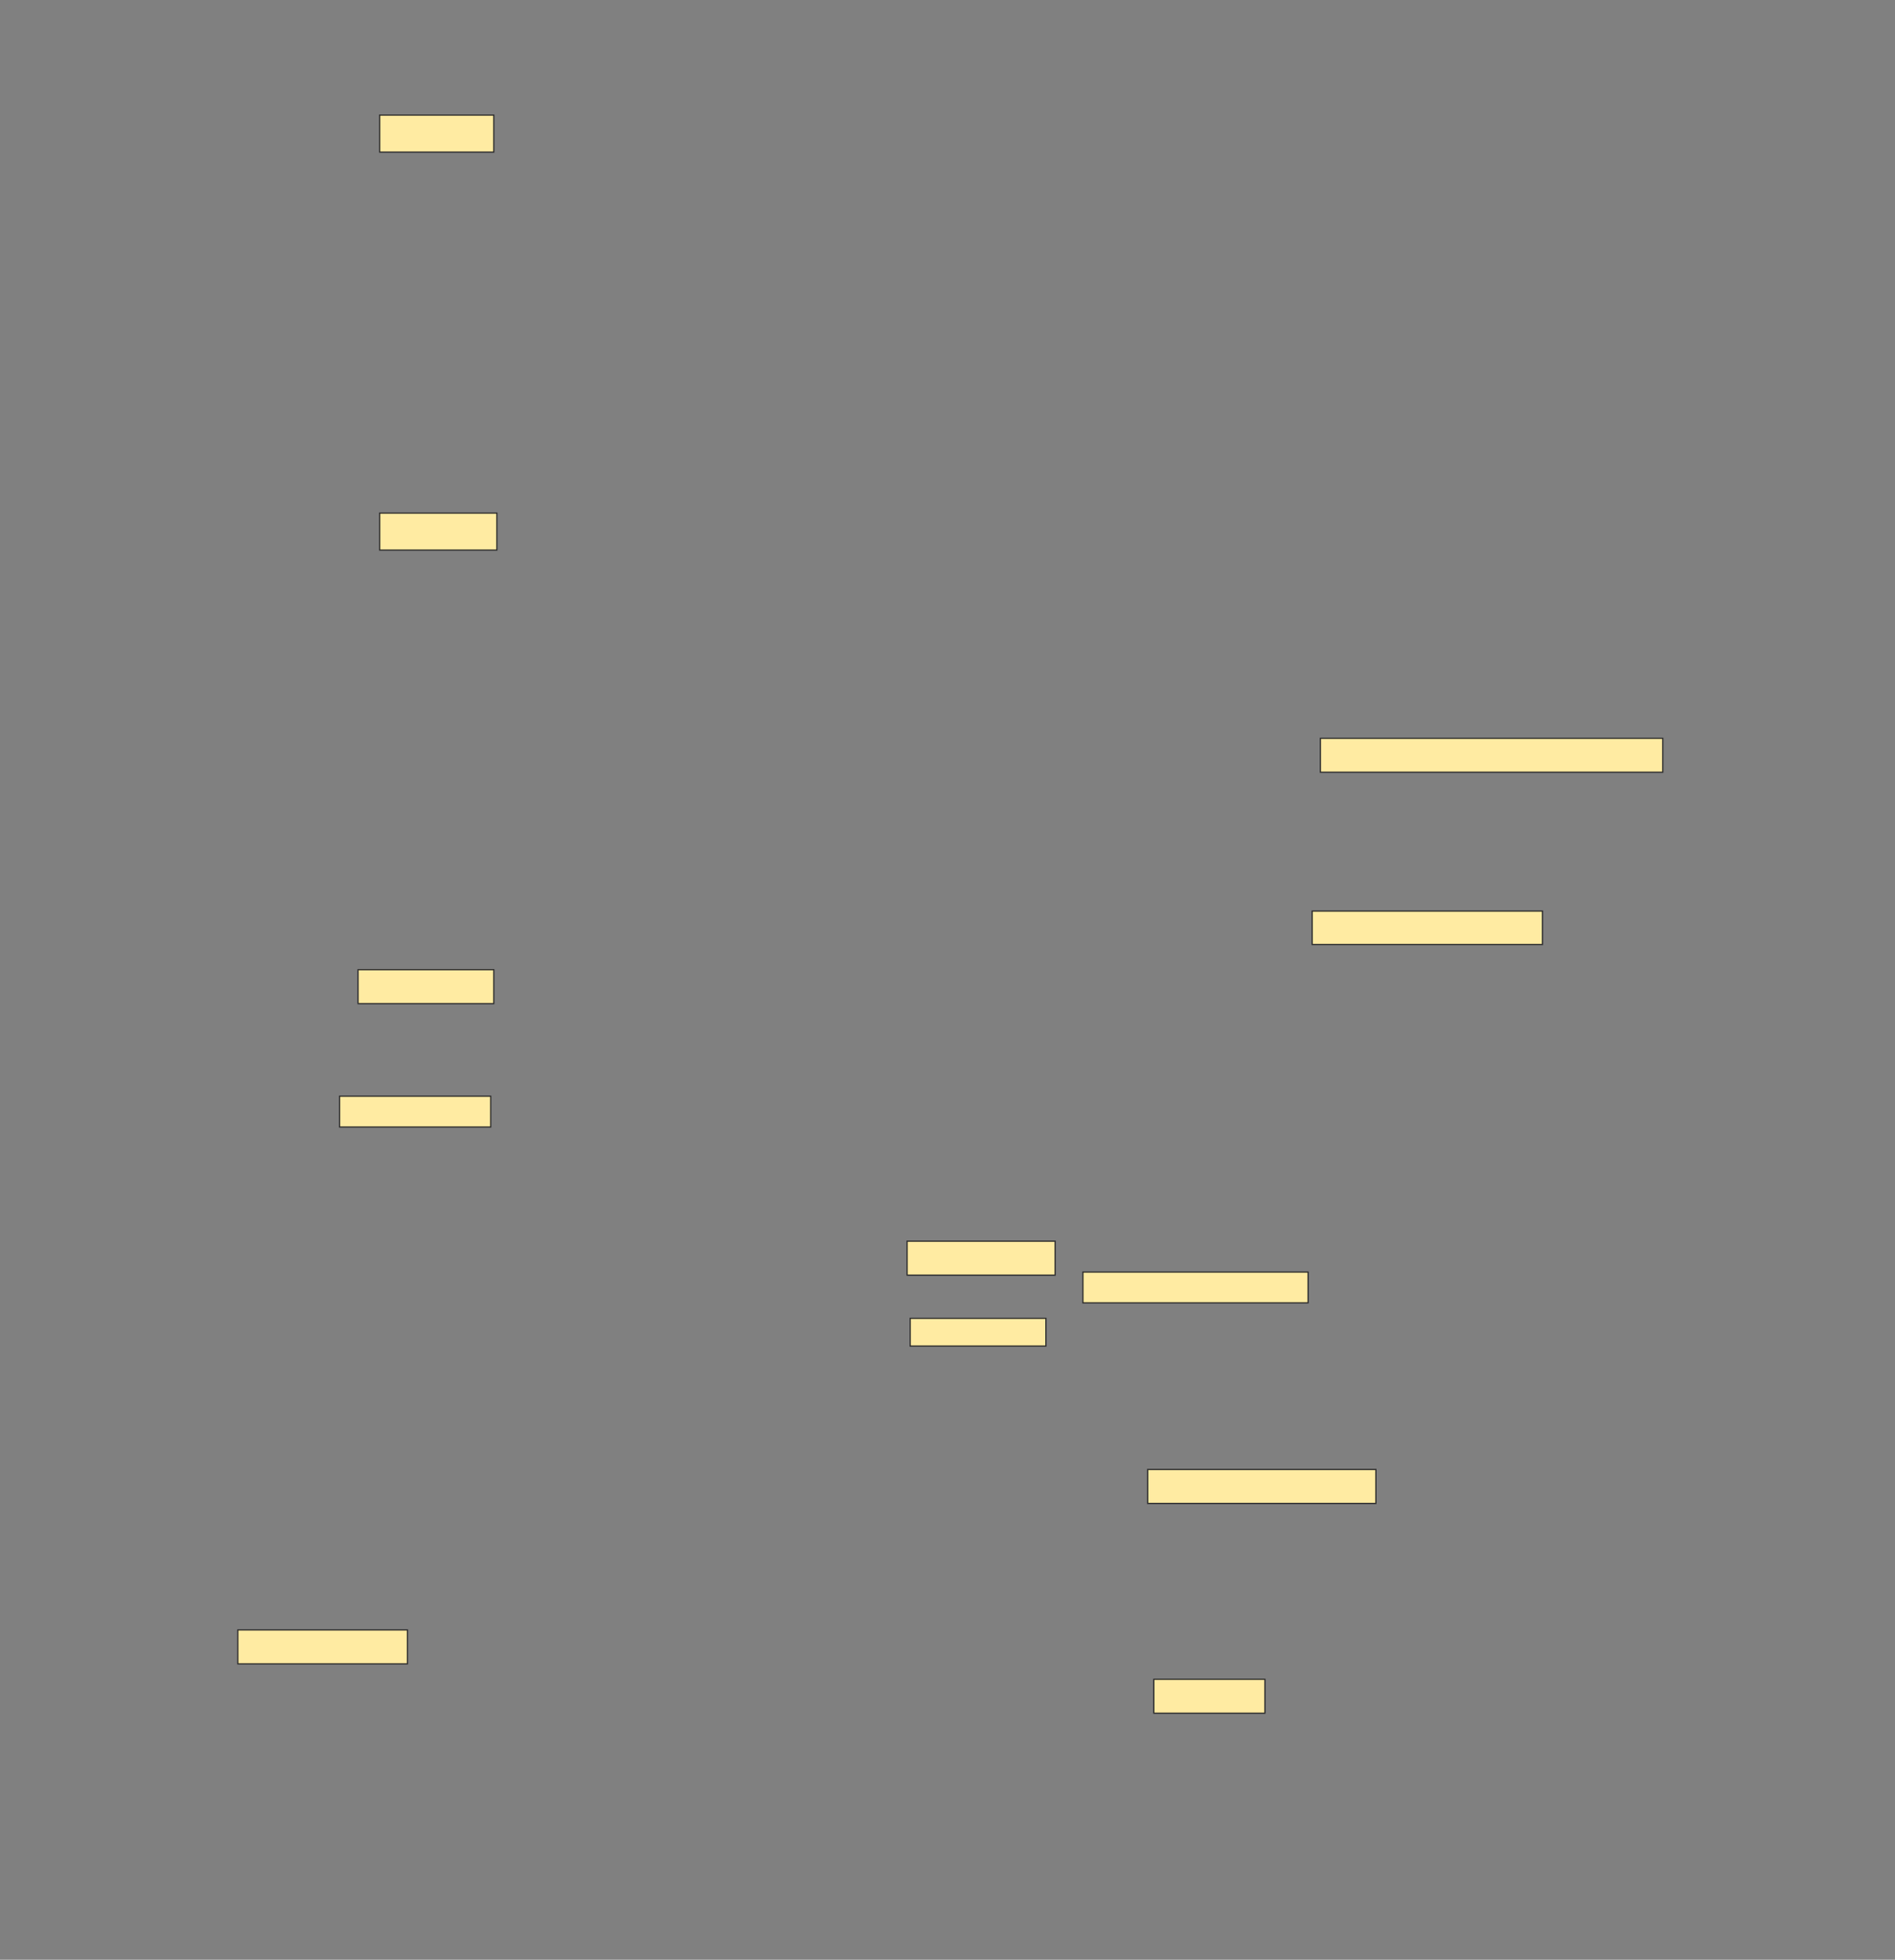 <svg height="1588" width="1536" xmlns="http://www.w3.org/2000/svg">
 <rect width="100%" height="100%" fill="#808080" stroke="none"/>
 <!-- Created with Image Occlusion Enhanced -->
 <g>
  <title>Labels</title>
 </g>
 <g>
  <title>Masks</title>
  <rect fill="#FFEBA2" height="30" id="87e9ee1fb37a4afd9a54a49d1fadd7b9-ao-1" stroke="#2D2D2D" width="92.5" x="307.75" y="93.25"/>
  <rect fill="#FFEBA2" height="30" id="87e9ee1fb37a4afd9a54a49d1fadd7b9-ao-2" stroke="#2D2D2D" width="95" x="307.75" y="415.75"/>
  <rect fill="#FFEBA2" height="27.5" id="87e9ee1fb37a4afd9a54a49d1fadd7b9-ao-3" stroke="#2D2D2D" width="277.5" x="1070.25" y="598.25"/>
  <rect fill="#FFEBA2" height="27.083" id="87e9ee1fb37a4afd9a54a49d1fadd7b9-ao-4" stroke="#2D2D2D" width="186.667" x="1063.583" y="738.25"/>
  <rect fill="#FFEBA2" height="27.5" id="87e9ee1fb37a4afd9a54a49d1fadd7b9-ao-5" stroke="#2D2D2D" width="110" x="290.25" y="785.75"/>
  <rect fill="#FFEBA2" height="25" id="87e9ee1fb37a4afd9a54a49d1fadd7b9-ao-6" stroke="#2D2D2D" width="122.5" x="275.25" y="888.25"/>
  
  <rect fill="#FFEBA2" height="25" id="87e9ee1fb37a4afd9a54a49d1fadd7b9-ao-8" stroke="#2D2D2D" width="182.5" x="877.75" y="1030.75"/>
  <rect fill="#FFEBA2" height="27.5" id="87e9ee1fb37a4afd9a54a49d1fadd7b9-ao-9" stroke="#2D2D2D" width="120" x="735.25" y="1005.75"/>
  <rect fill="#FFEBA2" height="22.5" id="87e9ee1fb37a4afd9a54a49d1fadd7b9-ao-10" stroke="#2D2D2D" width="110" x="737.75" y="1068.25"/>
  <rect fill="#FFEBA2" height="27.5" id="87e9ee1fb37a4afd9a54a49d1fadd7b9-ao-11" stroke="#2D2D2D" width="185" x="930.25" y="1190.75"/>
  <rect fill="#FFEBA2" height="27.5" id="87e9ee1fb37a4afd9a54a49d1fadd7b9-ao-12" stroke="#2D2D2D" width="137.5" x="192.75" y="1320.75"/>
  <rect fill="#FFEBA2" height="27.5" id="87e9ee1fb37a4afd9a54a49d1fadd7b9-ao-13" stroke="#2D2D2D" width="90" x="935.25" y="1360.75"/>
 </g>
</svg>